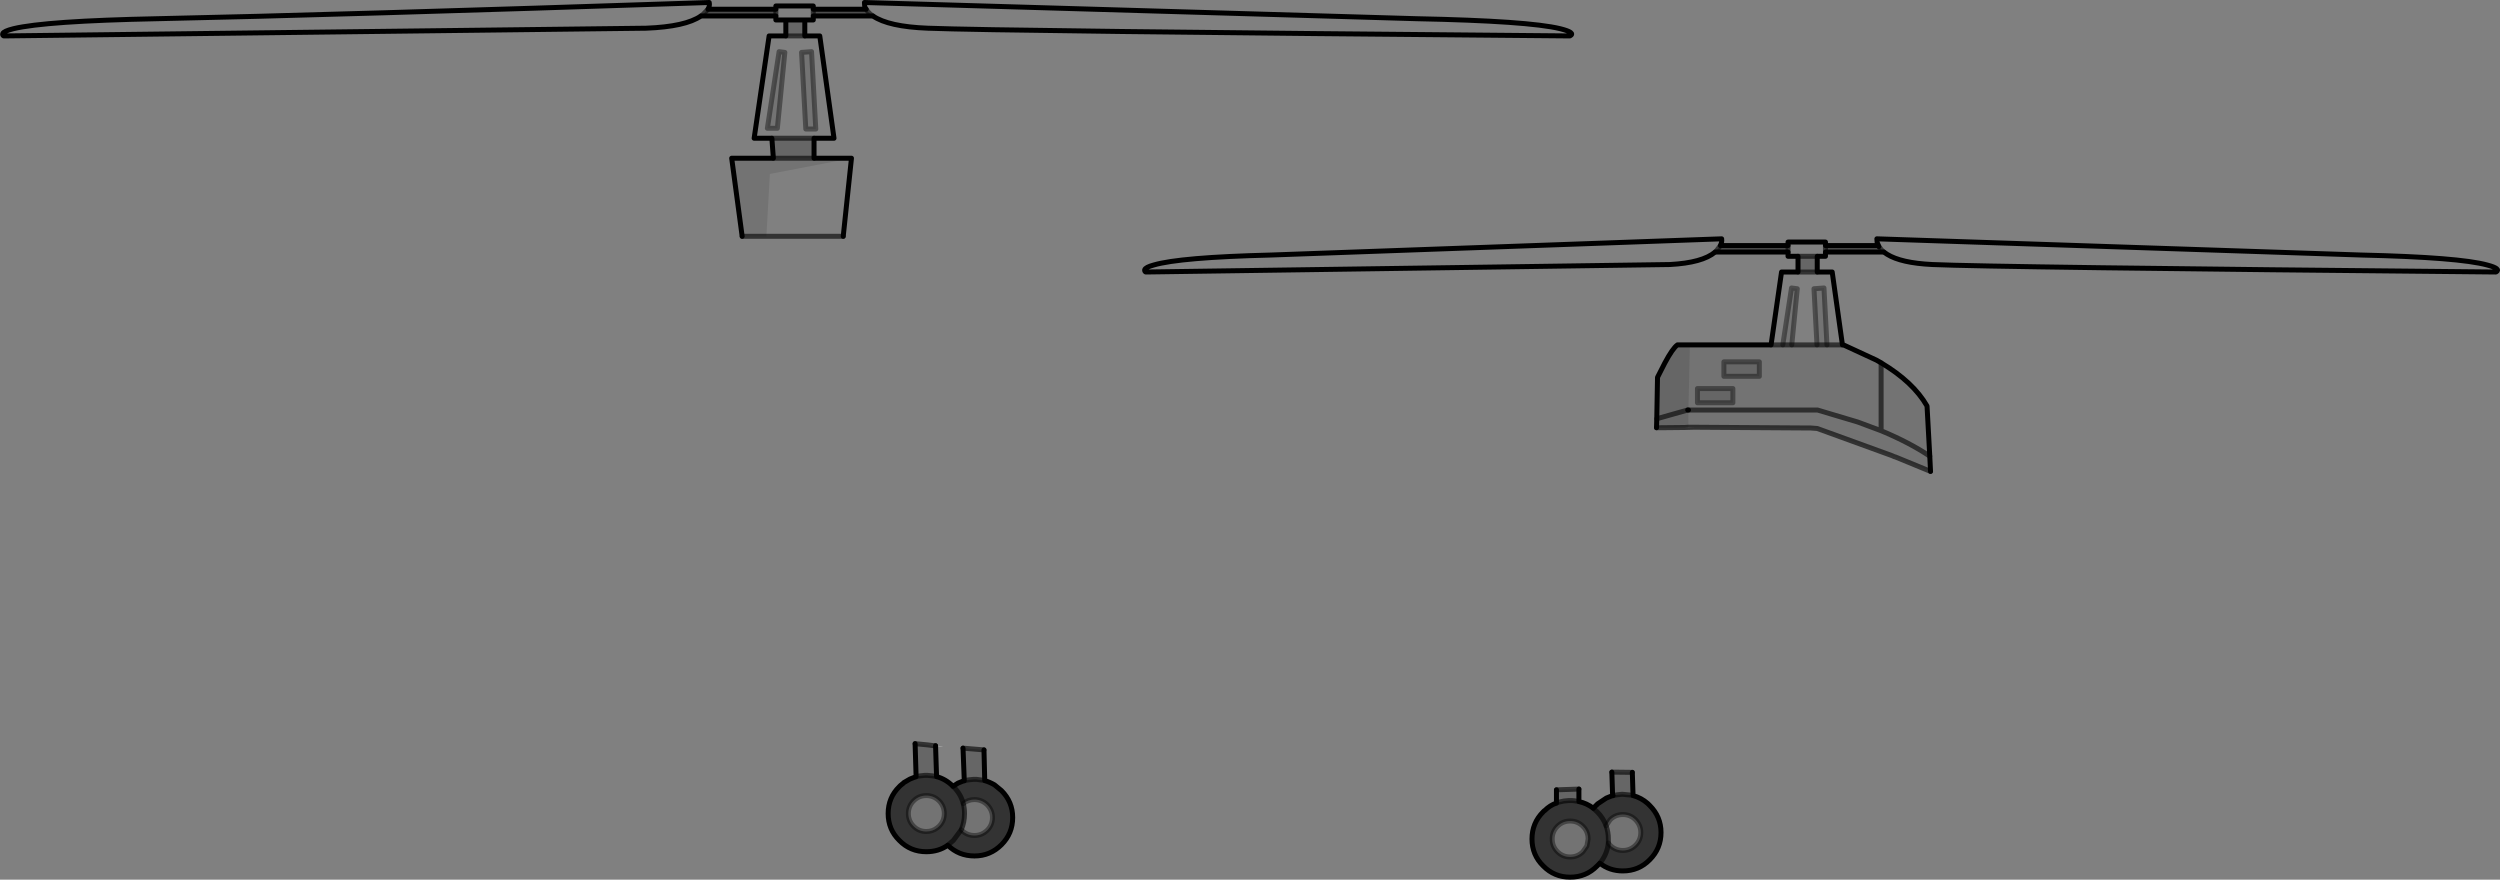 <?xml version="1.0" encoding="UTF-8" standalone="no"?>
<svg xmlns:xlink="http://www.w3.org/1999/xlink" height="176.25px" width="500.9px" xmlns="http://www.w3.org/2000/svg">
  <rect width="100%" height="100%" fill="#808080" stroke="none"/>
  <g transform="matrix(1.0, 0.0, 0.0, 1.0, 250.45, 88.1)">
    <path d="M125.9 -38.9 L125.75 -39.3 126.0 -38.7 125.9 -38.9 M87.15 -2.45 L87.85 -2.5 88.95 -2.5 87.15 -2.45 M-57.25 68.3 L-56.95 68.25 -56.35 68.15 -56.95 68.25 -57.25 68.35 -57.25 68.3 M-63.0 61.35 L-64.55 61.15 -63.0 61.3 -63.0 61.35 -63.0 61.3 -61.45 61.45 -61.85 61.45 -63.0 61.35 M-66.9 67.5 L-66.45 67.4 -66.9 67.55 -66.9 67.5 M72.65 71.3 L72.75 71.3 73.55 71.15 72.75 71.3 72.65 71.35 72.65 71.3" fill="#ffffff" fill-rule="evenodd" stroke="none"/>
    <path d="M-76.9 -86.25 L-77.1 -86.55 -77.15 -86.7 -77.15 -86.75 -77.2 -86.85 -77.25 -87.6 33.45 -84.35 Q55.75 -83.9 62.15 -82.35 65.35 -81.55 64.1 -80.9 -50.9 -81.9 -64.55 -82.45 -72.45 -82.75 -75.55 -84.9 L-76.05 -85.25 -76.1 -85.3 -76.55 -85.75 -76.9 -86.25 M-87.5 -84.9 L-87.5 -84.1 -89.2 -84.1 -93.0 -84.1 -95.0 -84.1 -95.0 -84.9 -95.0 -86.25 -95.0 -86.9 -87.5 -86.9 -87.5 -86.25 -87.5 -84.9 M-89.2 -80.9 L-86.2 -80.9 -83.35 -60.4 -87.35 -60.4 -95.8 -60.4 -99.35 -60.4 -96.35 -80.9 -93.0 -80.9 -89.2 -80.9 M-79.85 -56.4 L-81.5 -40.75 -96.9 -40.75 -96.2 -53.25 -79.85 -56.4 M-110.0 -84.9 Q-113.1 -82.75 -121.0 -82.45 L-249.7 -80.9 Q-250.0 -81.05 -249.9 -81.35 -249.75 -81.85 -247.75 -82.35 -241.3 -83.9 -219.0 -84.35 -183.35 -85.1 -108.35 -87.6 -108.2 -86.95 -108.6 -86.25 L-109.55 -85.25 -110.0 -84.9 M107.8 -38.9 L107.8 -39.6 115.3 -39.6 115.3 -38.9 115.3 -37.6 115.3 -36.75 113.65 -36.75 109.8 -36.75 107.8 -36.75 107.8 -37.6 107.8 -38.9 M125.75 -39.3 L125.65 -39.55 125.6 -40.25 222.7 -37.0 Q242.25 -36.55 247.9 -35.0 250.75 -34.25 249.65 -33.6 148.7 -34.55 136.7 -35.1 130.45 -35.4 127.65 -37.15 L127.0 -37.6 126.65 -37.9 126.55 -38.0 126.0 -38.7 125.75 -39.3 M108.55 -19.0 L109.65 -30.25 108.5 -30.4 106.75 -19.0 104.4 -19.0 106.5 -33.6 109.8 -33.6 113.65 -33.6 116.65 -33.6 118.7 -19.0 115.6 -19.0 115.0 -30.4 113.0 -30.25 113.6 -19.0 108.55 -19.0 M94.25 -38.9 L93.5 -37.9 93.2 -37.6 Q90.65 -35.45 84.15 -35.1 L-20.9 -33.6 Q-21.15 -33.75 -21.1 -34.05 -20.95 -34.55 -19.3 -35.0 -14.05 -36.55 4.15 -37.0 L94.5 -40.25 Q94.6 -39.6 94.25 -38.9 M-94.35 -77.75 L-96.7 -62.4 -94.7 -62.4 -93.2 -77.6 -94.35 -77.75 M-87.85 -77.75 L-89.85 -77.6 -89.0 -62.25 -87.0 -62.25 -87.85 -77.75" fill="#ffffff" fill-opacity="0.0" fill-rule="evenodd" stroke="none"/>
    <path d="M-87.35 -56.4 L-79.85 -56.4 -96.2 -53.25 -96.9 -40.75 -101.75 -40.75 -103.85 -56.4 -95.5 -56.4 -87.35 -56.4 M106.75 -19.0 L108.5 -30.4 109.65 -30.25 108.55 -19.0 106.75 -19.0 108.55 -19.0 113.6 -19.0 113.0 -30.25 115.0 -30.4 115.6 -19.0 118.7 -19.0 118.9 -19.0 125.5 -15.95 126.45 -15.4 126.45 -1.8 121.75 -3.55 113.7 -5.95 87.85 -5.95 113.7 -5.95 121.75 -3.55 126.45 -1.8 126.45 -15.4 Q132.9 -11.55 135.65 -6.75 L136.2 3.3 136.35 6.35 135.75 6.1 129.3 3.45 129.1 3.4 128.65 3.2 113.65 -2.25 112.3 -2.35 111.7 -2.35 88.95 -2.5 87.85 -2.5 87.85 -5.95 88.15 -19.0 104.4 -19.0 106.75 -19.0 M94.95 -15.6 L94.95 -12.7 102.05 -12.7 102.05 -15.6 94.95 -15.6 M89.65 -10.25 L89.65 -7.4 96.75 -7.4 96.75 -10.25 89.65 -10.25 M115.6 -19.0 L113.6 -19.0 115.6 -19.0 M-94.35 -77.75 L-93.2 -77.6 -94.7 -62.4 -96.7 -62.4 -94.35 -77.75 M-87.85 -77.75 L-87.0 -62.25 -89.0 -62.25 -89.85 -77.6 -87.85 -77.75 M-57.45 72.9 Q-56.5 72.1 -55.2 72.1 -53.75 72.1 -52.65 73.15 -51.6 74.25 -51.6 75.7 -51.6 77.2 -52.65 78.25 -53.75 79.3 -55.2 79.3 -56.7 79.3 -57.75 78.25 L-57.85 78.15 Q-57.2 76.65 -57.2 74.9 -57.2 73.85 -57.45 72.9 M-62.2 72.45 Q-61.25 73.5 -61.25 74.9 -61.25 76.4 -62.3 77.45 L-62.65 77.75 Q-63.6 78.5 -64.85 78.5 -66.35 78.5 -67.4 77.45 -68.45 76.4 -68.45 74.9 -68.45 73.4 -67.4 72.35 -66.35 71.3 -64.85 71.3 -63.35 71.3 -62.3 72.35 L-62.2 72.45 M126.45 -1.8 Q132.2 0.6 136.2 3.3 132.2 0.6 126.45 -1.8 M71.8 80.8 L71.8 80.0 Q71.8 78.6 71.35 77.35 L72.15 76.15 Q73.2 75.1 74.7 75.1 76.2 75.1 77.25 76.15 78.3 77.25 78.3 78.7 78.3 80.2 77.25 81.25 76.2 82.3 74.7 82.3 73.2 82.3 72.15 81.25 L71.8 80.8 M67.75 80.0 L67.5 81.4 66.7 82.55 Q65.65 83.6 64.15 83.6 62.65 83.6 61.6 82.55 60.55 81.5 60.55 80.0 60.55 78.5 61.6 77.45 62.65 76.4 64.15 76.4 65.65 76.4 66.7 77.45 L67.1 77.9 Q67.75 78.8 67.75 80.0" fill="#000000" fill-opacity="0.102" fill-rule="evenodd" stroke="none"/>
    <path d="M-89.2 -84.1 L-89.2 -80.9 -93.0 -80.9 -93.0 -84.1 -89.2 -84.1 M-87.35 -60.4 L-87.35 -56.4 -95.5 -56.4 -95.8 -60.4 -87.35 -60.4 M109.8 -36.75 L113.65 -36.75 113.65 -33.6 109.8 -33.6 109.8 -36.75 M94.95 -15.6 L102.05 -15.6 102.05 -12.7 94.95 -12.7 94.95 -15.6 M81.5 -4.2 L81.65 -12.5 83.1 -15.35 Q84.7 -18.35 85.65 -19.0 L88.15 -19.0 87.85 -5.95 87.7 -5.95 87.85 -5.95 87.85 -2.5 87.15 -2.45 82.3 -2.4 81.55 -2.4 81.45 -2.4 81.5 -4.2 87.7 -5.95 81.5 -4.2 M89.65 -10.25 L96.75 -10.25 96.75 -7.4 89.65 -7.4 89.65 -10.25 M-53.15 68.3 L-53.6 68.2 -53.7 68.2 -54.8 68.05 -54.85 68.05 -54.95 68.05 -55.0 68.05 -55.1 68.05 -55.2 68.05 -55.4 68.05 -56.35 68.15 -56.95 68.25 -57.25 68.3 -57.5 61.8 -53.3 62.15 -53.15 68.3 M-64.55 61.15 L-63.0 61.35 -62.8 67.5 -63.6 67.35 -64.65 67.25 -64.75 67.25 -64.85 67.25 -65.0 67.25 -65.1 67.25 -65.15 67.25 -66.05 67.35 -66.45 67.4 -66.9 67.5 -67.1 60.9 -64.55 61.15 M65.9 72.5 L65.05 72.35 64.5 72.3 64.45 72.3 64.35 72.3 64.25 72.3 64.15 72.3 63.85 72.3 62.85 72.4 61.75 72.65 61.55 72.75 61.4 72.8 61.4 70.15 65.9 70.0 65.9 72.5 M76.75 71.3 L76.25 71.2 74.7 71.05 74.55 71.05 74.45 71.05 73.55 71.15 72.75 71.3 72.65 71.3 72.5 66.6 76.6 66.65 76.75 71.3" fill="#000000" fill-opacity="0.2" fill-rule="evenodd" stroke="none"/>
    <path d="M-75.55 -84.9 L-87.5 -84.9 -87.5 -86.25 -76.9 -86.25 -76.55 -85.75 -76.1 -85.3 -76.05 -85.25 -75.55 -84.9 M-95.0 -84.9 L-110.0 -84.9 -109.55 -85.25 -108.6 -86.25 -95.0 -86.25 -95.0 -84.9 M107.8 -38.9 L107.8 -37.6 93.2 -37.6 93.5 -37.9 94.25 -38.9 107.8 -38.9 M115.3 -37.6 L115.3 -38.9 125.9 -38.9 126.0 -38.7 126.55 -38.0 126.65 -37.9 127.0 -37.6 115.3 -37.6" fill="#000000" fill-opacity="0.4" fill-rule="evenodd" stroke="none"/>
    <path d="M-56.35 68.15 L-55.4 68.05 -55.2 68.05 -55.1 68.05 -55.0 68.05 -54.95 68.05 -54.85 68.05 -54.8 68.05 -53.7 68.2 -53.6 68.2 -53.15 68.3 Q-52.15 68.6 -51.2 69.15 L-49.8 70.3 Q-47.55 72.55 -47.55 75.7 -47.55 78.9 -49.8 81.15 -52.05 83.4 -55.2 83.4 -58.35 83.4 -60.55 81.25 L-59.45 80.3 -57.85 78.15 -59.45 80.3 -60.55 81.25 Q-62.4 82.55 -64.85 82.55 -68.05 82.55 -70.25 80.3 -72.5 78.1 -72.5 74.9 -72.5 71.7 -70.25 69.5 L-70.2 69.45 -70.15 69.4 -70.1 69.35 -70.05 69.3 -70.0 69.25 -69.85 69.15 -69.8 69.1 -69.75 69.05 -69.7 69.0 -69.6 68.95 -69.55 68.9 -69.5 68.85 -69.4 68.75 -69.35 68.7 -68.15 68.0 -66.9 67.55 -66.45 67.4 -66.05 67.35 -65.15 67.25 -65.1 67.25 -65.0 67.25 -64.85 67.25 -64.75 67.25 -64.65 67.25 -63.6 67.35 -62.8 67.5 Q-60.95 68.0 -59.5 69.45 L-58.5 68.8 -57.25 68.35 -56.95 68.25 -56.35 68.15 M-57.45 72.9 Q-57.95 70.95 -59.45 69.5 L-59.5 69.45 -59.45 69.5 Q-57.95 70.95 -57.45 72.9 -57.2 73.85 -57.2 74.9 -57.2 76.65 -57.85 78.15 L-57.75 78.25 Q-56.7 79.3 -55.2 79.3 -53.75 79.3 -52.65 78.25 -51.6 77.2 -51.6 75.7 -51.6 74.25 -52.65 73.15 -53.75 72.1 -55.2 72.1 -56.5 72.1 -57.45 72.9 M-62.2 72.45 L-62.3 72.35 Q-63.35 71.3 -64.85 71.3 -66.35 71.3 -67.4 72.35 -68.45 73.4 -68.45 74.9 -68.45 76.4 -67.4 77.45 -66.35 78.5 -64.85 78.5 -63.6 78.5 -62.65 77.75 L-62.3 77.45 Q-61.25 76.4 -61.25 74.9 -61.25 73.5 -62.2 72.45 M61.4 72.8 L61.55 72.75 61.75 72.65 62.85 72.4 63.85 72.3 64.15 72.3 64.25 72.3 64.35 72.3 64.45 72.3 64.5 72.3 65.05 72.35 65.9 72.5 Q67.5 72.85 68.8 73.85 L69.55 74.55 Q70.8 75.8 71.35 77.35 70.8 75.8 69.55 74.55 L68.8 73.85 69.3 73.3 69.5 73.15 69.6 73.0 71.4 71.8 Q72.0 71.5 72.65 71.35 L72.75 71.3 73.55 71.15 74.45 71.05 74.55 71.05 74.7 71.05 76.25 71.2 76.75 71.3 Q78.4 71.75 79.7 72.9 L79.85 73.05 80.05 73.25 80.1 73.3 Q82.35 75.55 82.35 78.7 82.35 81.9 80.1 84.15 77.9 86.4 74.7 86.4 72.05 86.4 70.1 84.85 L69.55 85.4 Q67.35 87.65 64.15 87.65 60.95 87.65 58.75 85.4 56.5 83.2 56.5 80.0 56.5 76.8 58.75 74.55 L58.85 74.45 58.95 74.35 59.05 74.3 Q60.1 73.25 61.4 72.8 M71.8 80.8 Q71.55 83.1 70.1 84.85 71.55 83.1 71.8 80.8 L72.15 81.25 Q73.2 82.3 74.7 82.3 76.2 82.3 77.25 81.25 78.3 80.2 78.3 78.7 78.3 77.25 77.25 76.15 76.2 75.1 74.7 75.1 73.2 75.1 72.15 76.15 L71.35 77.35 Q71.8 78.6 71.8 80.0 L71.8 80.8 M67.75 80.0 Q67.75 78.8 67.1 77.9 L66.7 77.45 Q65.65 76.4 64.15 76.4 62.65 76.4 61.6 77.45 60.55 78.5 60.55 80.0 60.55 81.5 61.6 82.55 62.65 83.6 64.15 83.6 65.65 83.6 66.7 82.55 L67.5 81.4 67.75 80.0" fill="#000000" fill-opacity="0.6" fill-rule="evenodd" stroke="none"/>
    <path d="M-76.9 -86.25 L-77.1 -86.55 -77.15 -86.7 -77.15 -86.75 -77.2 -86.85 -77.25 -87.6 33.45 -84.35 Q55.75 -83.9 62.15 -82.35 65.35 -81.55 64.1 -80.9 -50.9 -81.9 -64.55 -82.45 -72.45 -82.75 -75.55 -84.9 L-87.5 -84.9 -87.5 -84.1 -89.2 -84.1 -89.2 -80.9 -86.2 -80.9 -83.35 -60.4 -87.35 -60.4 -87.35 -56.4 -79.85 -56.4 -81.5 -40.75 M-101.75 -40.75 L-103.85 -56.4 -95.5 -56.4 -95.8 -60.4 -99.35 -60.4 -96.35 -80.9 -93.0 -80.9 -93.0 -84.1 -95.0 -84.1 -95.0 -84.9 -110.0 -84.9 Q-113.1 -82.75 -121.0 -82.45 L-249.7 -80.9 Q-250.0 -81.05 -249.9 -81.35 -249.75 -81.85 -247.75 -82.35 -241.3 -83.9 -219.0 -84.35 -183.35 -85.1 -108.35 -87.6 -108.2 -86.95 -108.6 -86.25 L-95.0 -86.25 -95.0 -86.9 -87.5 -86.9 -87.5 -86.25 -76.9 -86.25 M115.3 -38.9 L115.3 -39.6 107.8 -39.6 107.8 -38.9 94.25 -38.9 Q94.6 -39.6 94.5 -40.25 L4.15 -37.0 Q-14.05 -36.55 -19.3 -35.0 -20.95 -34.55 -21.1 -34.05 -21.15 -33.75 -20.9 -33.6 L84.15 -35.1 Q90.65 -35.45 93.2 -37.6 L107.8 -37.6 107.8 -36.75 109.8 -36.75 109.8 -33.6 106.5 -33.6 104.4 -19.0 88.15 -19.0 85.65 -19.0 Q84.7 -18.35 83.1 -15.35 L81.65 -12.5 81.5 -4.2 81.45 -2.4 M113.65 -36.75 L115.3 -36.75 115.3 -37.6 127.0 -37.6 127.65 -37.15 Q130.45 -35.4 136.7 -35.1 148.7 -34.55 249.65 -33.6 250.75 -34.25 247.9 -35.0 242.25 -36.55 222.7 -37.0 L125.6 -40.25 125.65 -39.55 125.75 -39.3 126.0 -38.7 M115.3 -38.9 L125.9 -38.9 M118.7 -19.0 L116.65 -33.6 113.65 -33.6 113.65 -36.75 M87.7 -5.95 L87.85 -5.95 M126.45 -15.4 L125.5 -15.95 118.9 -19.0 118.7 -19.0 M136.2 3.3 L135.65 -6.75 Q132.9 -11.55 126.45 -15.4 M-89.2 -84.1 L-93.0 -84.1 M-53.15 68.3 L-53.3 62.15 M-57.5 61.8 L-57.25 68.3 -57.25 68.35 M-58.5 68.8 L-59.5 69.45 Q-60.95 68.0 -62.8 67.5 L-63.0 61.35 -63.0 61.3 M-60.55 81.25 Q-58.35 83.4 -55.2 83.4 -52.05 83.4 -49.8 81.15 -47.55 78.9 -47.55 75.7 -47.55 72.55 -49.8 70.3 L-51.2 69.15 Q-52.15 68.6 -53.15 68.3 M-57.25 68.3 L-58.5 68.8 M-67.1 60.9 L-66.9 67.5 -68.15 68.0 -69.35 68.7 -69.4 68.75 -69.5 68.85 -69.55 68.9 -69.6 68.95 -69.7 69.0 -69.75 69.05 -69.8 69.1 -69.85 69.15 -70.0 69.25 -70.05 69.3 -70.1 69.35 -70.15 69.4 -70.2 69.45 -70.25 69.5 Q-72.5 71.7 -72.5 74.9 -72.5 78.1 -70.25 80.3 -68.05 82.55 -64.85 82.55 -62.4 82.55 -60.55 81.25 M136.35 6.35 L136.2 3.3 M65.9 72.5 L65.9 70.0 M61.4 70.15 L61.4 72.8 Q60.1 73.25 59.05 74.3 L58.95 74.35 58.85 74.45 58.75 74.55 Q56.5 76.8 56.5 80.0 56.5 83.2 58.75 85.4 60.95 87.65 64.15 87.65 67.35 87.65 69.55 85.4 L70.1 84.85 Q72.05 86.4 74.7 86.4 77.9 86.4 80.1 84.15 82.35 81.9 82.35 78.7 82.35 75.55 80.1 73.3 L80.05 73.25 79.85 73.05 79.7 72.9 Q78.4 71.75 76.75 71.3 L76.6 66.65 M68.8 73.85 Q67.5 72.85 65.9 72.5 M71.4 71.8 L69.6 73.0 69.5 73.15 69.3 73.3 68.8 73.85 M72.5 66.6 L72.65 71.3 72.75 71.3 M71.4 71.8 L72.65 71.3 72.65 71.35" fill="none" stroke="#000000" stroke-linecap="round" stroke-linejoin="round" stroke-width="1.0"/>
    <path d="M-81.5 -40.75 L-96.9 -40.75 -101.75 -40.75 M106.75 -19.0 L108.55 -19.0 113.6 -19.0 115.6 -19.0 118.7 -19.0 M104.4 -19.0 L106.75 -19.0 M81.45 -2.4 L81.55 -2.4 82.3 -2.4 87.15 -2.45 87.85 -2.5 88.95 -2.5 87.15 -2.45 M136.35 6.35 L135.75 6.1 129.3 3.45 129.1 3.4 128.65 3.2 113.65 -2.25 112.3 -2.35 111.7 -2.35 88.95 -2.5 M-53.3 62.15 L-57.5 61.8 M-64.55 61.15 L-63.0 61.35 M-64.55 61.15 L-67.1 60.9 M65.9 70.0 L61.4 70.15 M76.6 66.65 L72.5 66.6" fill="none" stroke="#000000" stroke-linecap="round" stroke-linejoin="round" stroke-opacity="0.6" stroke-width="1.0"/>
    <path d="M-76.9 -86.25 L-76.55 -85.75 -76.1 -85.3 -76.05 -85.25 -75.55 -84.9 M107.8 -38.9 L107.8 -37.6 M109.8 -36.75 L113.65 -36.75 M115.3 -37.6 L115.3 -38.9 M113.65 -33.6 L109.8 -33.6 M93.2 -37.6 L93.5 -37.9 94.25 -38.9 M81.5 -4.2 L87.7 -5.95 M87.85 -5.95 L113.7 -5.95 121.75 -3.55 126.45 -1.8 126.45 -15.4 M126.0 -38.7 L126.55 -38.0 126.65 -37.9 127.0 -37.6 M-95.0 -84.9 L-95.0 -86.25 M-87.5 -86.25 L-87.5 -84.9 M-93.0 -80.9 L-89.2 -80.9 M-108.6 -86.25 L-109.55 -85.25 -110.0 -84.9 M-87.35 -60.4 L-95.8 -60.4 M-95.5 -56.4 L-87.35 -56.4 M-56.35 68.15 L-55.4 68.05 -55.2 68.05 -55.1 68.05 -55.0 68.05 -54.95 68.05 -54.85 68.05 -54.8 68.05 -53.7 68.2 -53.6 68.2 -53.15 68.3 M-57.25 68.3 L-56.95 68.25 -56.35 68.15 M-59.5 69.45 L-59.45 69.5 Q-57.95 70.95 -57.45 72.9 -57.2 73.85 -57.2 74.9 -57.2 76.65 -57.85 78.15 L-59.45 80.3 -60.55 81.25 M-66.9 67.5 L-66.45 67.4 -66.05 67.35 -65.15 67.25 -65.1 67.25 -65.0 67.25 -64.85 67.25 -64.75 67.25 -64.65 67.25 -63.6 67.35 -62.8 67.5 M-66.9 67.55 L-66.9 67.5 M136.2 3.3 Q132.2 0.6 126.45 -1.8 M61.4 72.8 L61.55 72.75 61.75 72.65 62.85 72.4 63.85 72.3 64.15 72.3 64.25 72.3 64.35 72.3 64.45 72.3 64.5 72.3 65.05 72.35 65.9 72.5 M70.1 84.85 Q71.55 83.1 71.8 80.8 L71.8 80.0 Q71.8 78.6 71.35 77.35 70.8 75.8 69.55 74.55 L68.8 73.85 M73.55 71.15 L74.45 71.05 74.55 71.05 74.7 71.05 76.25 71.2 76.75 71.3 M72.75 71.3 L73.55 71.15" fill="none" stroke="#000000" stroke-linecap="round" stroke-linejoin="round" stroke-opacity="0.6" stroke-width="1.0"/>
    <path d="M108.55 -19.0 L109.65 -30.25 108.5 -30.4 106.75 -19.0 M113.6 -19.0 L113.0 -30.25 115.0 -30.4 115.6 -19.0 M94.95 -15.6 L102.05 -15.6 102.05 -12.7 94.95 -12.7 94.95 -15.6 M89.65 -10.25 L96.75 -10.25 96.75 -7.4 89.65 -7.4 89.65 -10.25 M-94.35 -77.75 L-96.7 -62.4 -94.7 -62.4 -93.2 -77.6 -94.35 -77.75 M-87.85 -77.75 L-87.0 -62.25 -89.0 -62.25 -89.85 -77.6 -87.85 -77.75 M-57.45 72.9 Q-56.5 72.1 -55.2 72.1 -53.75 72.1 -52.65 73.15 -51.6 74.25 -51.6 75.7 -51.6 77.2 -52.65 78.25 -53.75 79.3 -55.2 79.3 -56.7 79.3 -57.75 78.25 L-57.85 78.15 M-62.2 72.45 Q-61.25 73.5 -61.25 74.9 -61.25 76.4 -62.3 77.45 L-62.65 77.75 Q-63.6 78.5 -64.85 78.5 -66.35 78.5 -67.4 77.45 -68.45 76.4 -68.45 74.9 -68.45 73.4 -67.4 72.35 -66.35 71.3 -64.85 71.3 -63.35 71.3 -62.3 72.35 L-62.2 72.45 M71.35 77.35 L72.15 76.15 Q73.2 75.1 74.7 75.1 76.2 75.1 77.25 76.15 78.3 77.25 78.3 78.7 78.3 80.2 77.25 81.25 76.2 82.3 74.7 82.3 73.2 82.3 72.15 81.25 L71.8 80.8 M67.75 80.0 L67.5 81.4 66.7 82.55 Q65.65 83.6 64.15 83.6 62.65 83.6 61.6 82.55 60.55 81.5 60.55 80.0 60.55 78.5 61.6 77.45 62.65 76.4 64.15 76.4 65.65 76.4 66.7 77.45 L67.1 77.9 Q67.75 78.8 67.75 80.0" fill="none" stroke="#000000" stroke-linecap="round" stroke-linejoin="round" stroke-opacity="0.4" stroke-width="1.0"/>
  </g>
</svg>

